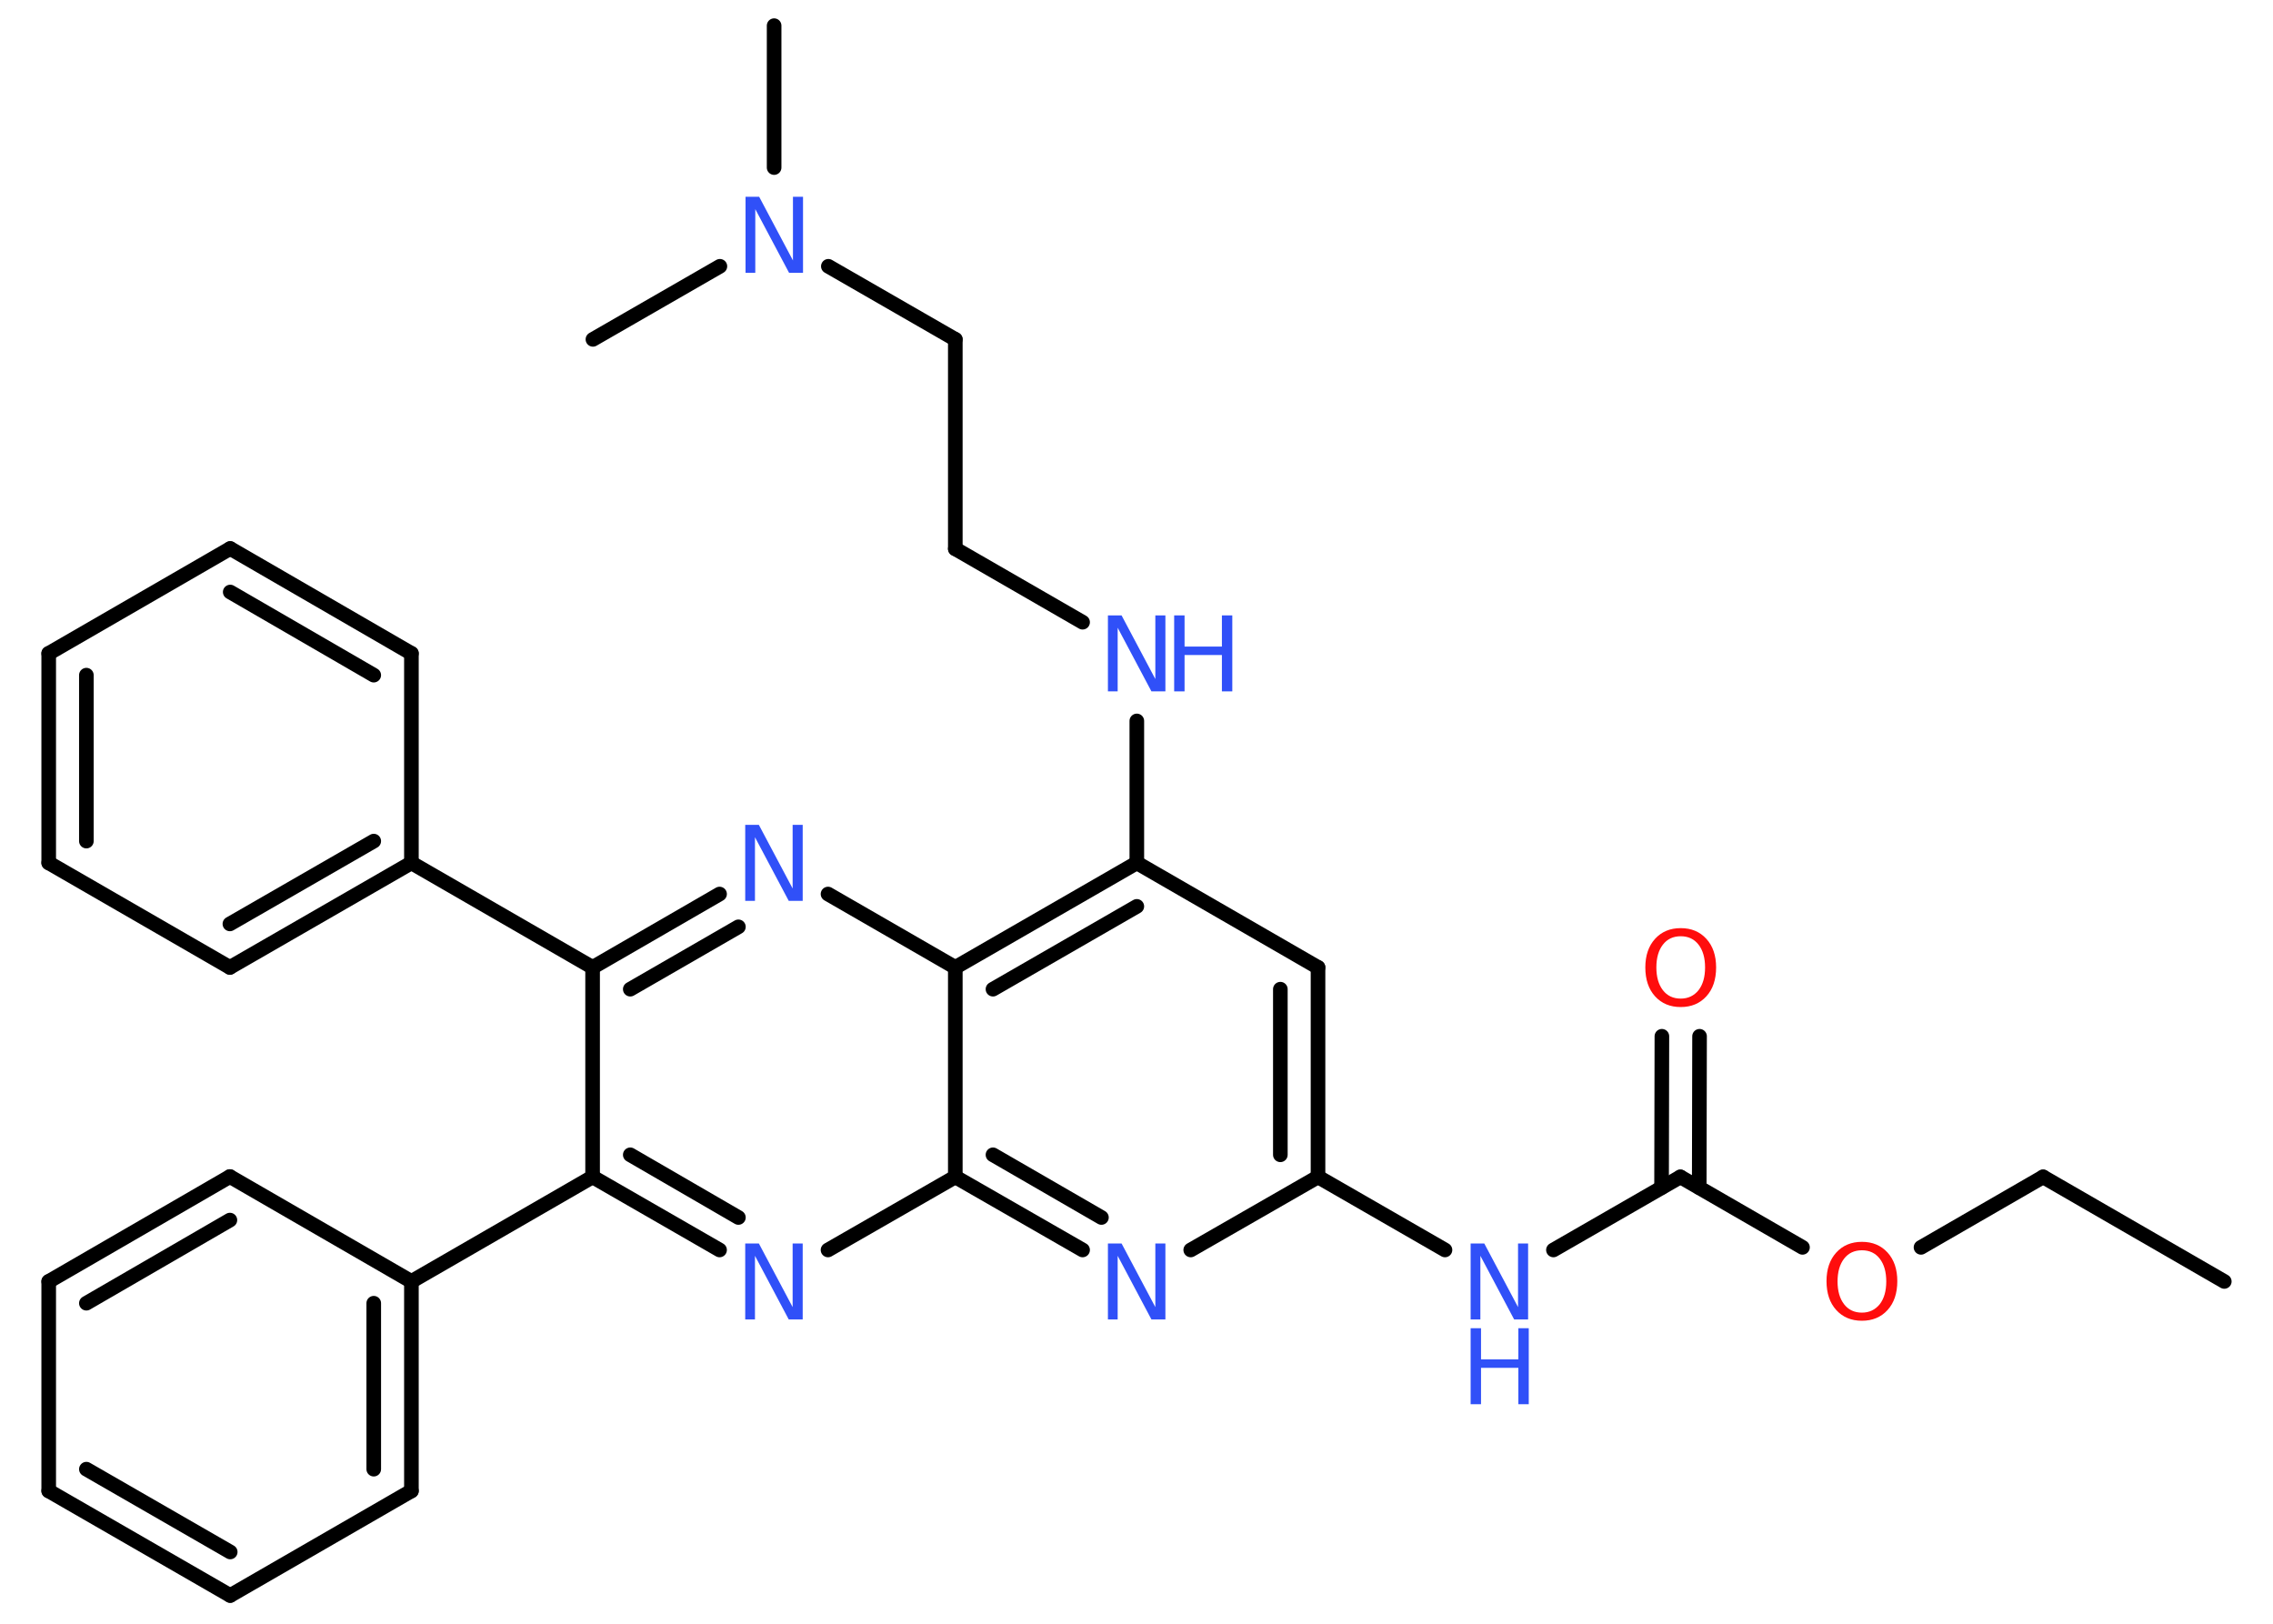 <?xml version='1.0' encoding='UTF-8'?>
<!DOCTYPE svg PUBLIC "-//W3C//DTD SVG 1.1//EN" "http://www.w3.org/Graphics/SVG/1.1/DTD/svg11.dtd">
<svg version='1.2' xmlns='http://www.w3.org/2000/svg' xmlns:xlink='http://www.w3.org/1999/xlink' width='70.0mm' height='50.0mm' viewBox='0 0 70.0 50.0'>
  <desc>Generated by the Chemistry Development Kit (http://github.com/cdk)</desc>
  <g stroke-linecap='round' stroke-linejoin='round' stroke='#000000' stroke-width='.45' fill='#3050F8'>
    <rect x='.0' y='.0' width='70.0' height='50.0' fill='#FFFFFF' stroke='none'/>
    <g id='mol1' class='mol'>
      <line id='mol1bnd1' class='bond' x1='68.5' y1='39.46' x2='62.92' y2='36.24'/>
      <line id='mol1bnd2' class='bond' x1='62.92' y1='36.24' x2='59.16' y2='38.41'/>
      <line id='mol1bnd3' class='bond' x1='55.51' y1='38.41' x2='51.75' y2='36.24'/>
      <g id='mol1bnd4' class='bond'>
        <line x1='51.17' y1='36.57' x2='51.18' y2='31.91'/>
        <line x1='52.33' y1='36.57' x2='52.34' y2='31.91'/>
      </g>
      <line id='mol1bnd5' class='bond' x1='51.75' y1='36.24' x2='47.84' y2='38.49'/>
      <line id='mol1bnd6' class='bond' x1='44.5' y1='38.49' x2='40.59' y2='36.24'/>
      <g id='mol1bnd7' class='bond'>
        <line x1='40.59' y1='36.24' x2='40.59' y2='29.79'/>
        <line x1='39.43' y1='35.56' x2='39.43' y2='30.46'/>
      </g>
      <line id='mol1bnd8' class='bond' x1='40.59' y1='29.79' x2='35.01' y2='26.57'/>
      <line id='mol1bnd9' class='bond' x1='35.01' y1='26.57' x2='35.01' y2='22.2'/>
      <line id='mol1bnd10' class='bond' x1='33.34' y1='19.16' x2='29.42' y2='16.9'/>
      <line id='mol1bnd11' class='bond' x1='29.42' y1='16.9' x2='29.42' y2='10.45'/>
      <line id='mol1bnd12' class='bond' x1='29.42' y1='10.45' x2='25.51' y2='8.2'/>
      <line id='mol1bnd13' class='bond' x1='23.84' y1='5.16' x2='23.84' y2='.79'/>
      <line id='mol1bnd14' class='bond' x1='22.17' y1='8.2' x2='18.26' y2='10.45'/>
      <g id='mol1bnd15' class='bond'>
        <line x1='35.01' y1='26.57' x2='29.42' y2='29.79'/>
        <line x1='35.01' y1='27.91' x2='30.58' y2='30.46'/>
      </g>
      <line id='mol1bnd16' class='bond' x1='29.42' y1='29.79' x2='25.5' y2='27.53'/>
      <g id='mol1bnd17' class='bond'>
        <line x1='22.16' y1='27.53' x2='18.25' y2='29.79'/>
        <line x1='22.74' y1='28.54' x2='19.41' y2='30.46'/>
      </g>
      <line id='mol1bnd18' class='bond' x1='18.25' y1='29.79' x2='12.67' y2='26.57'/>
      <g id='mol1bnd19' class='bond'>
        <line x1='7.08' y1='29.79' x2='12.67' y2='26.57'/>
        <line x1='7.08' y1='28.45' x2='11.51' y2='25.9'/>
      </g>
      <line id='mol1bnd20' class='bond' x1='7.08' y1='29.79' x2='1.5' y2='26.57'/>
      <g id='mol1bnd21' class='bond'>
        <line x1='1.5' y1='20.12' x2='1.5' y2='26.57'/>
        <line x1='2.66' y1='20.79' x2='2.66' y2='25.9'/>
      </g>
      <line id='mol1bnd22' class='bond' x1='1.5' y1='20.12' x2='7.09' y2='16.89'/>
      <g id='mol1bnd23' class='bond'>
        <line x1='12.67' y1='20.12' x2='7.09' y2='16.89'/>
        <line x1='11.51' y1='20.79' x2='7.09' y2='18.23'/>
      </g>
      <line id='mol1bnd24' class='bond' x1='12.67' y1='26.57' x2='12.67' y2='20.12'/>
      <line id='mol1bnd25' class='bond' x1='18.25' y1='29.79' x2='18.25' y2='36.24'/>
      <line id='mol1bnd26' class='bond' x1='18.25' y1='36.24' x2='12.67' y2='39.46'/>
      <g id='mol1bnd27' class='bond'>
        <line x1='12.67' y1='45.91' x2='12.67' y2='39.46'/>
        <line x1='11.51' y1='45.24' x2='11.51' y2='40.13'/>
      </g>
      <line id='mol1bnd28' class='bond' x1='12.67' y1='45.91' x2='7.09' y2='49.13'/>
      <g id='mol1bnd29' class='bond'>
        <line x1='1.5' y1='45.91' x2='7.09' y2='49.13'/>
        <line x1='2.66' y1='45.24' x2='7.09' y2='47.79'/>
      </g>
      <line id='mol1bnd30' class='bond' x1='1.5' y1='45.91' x2='1.5' y2='39.46'/>
      <g id='mol1bnd31' class='bond'>
        <line x1='7.08' y1='36.23' x2='1.5' y2='39.46'/>
        <line x1='7.08' y1='37.57' x2='2.66' y2='40.13'/>
      </g>
      <line id='mol1bnd32' class='bond' x1='12.67' y1='39.46' x2='7.08' y2='36.23'/>
      <g id='mol1bnd33' class='bond'>
        <line x1='18.25' y1='36.24' x2='22.16' y2='38.49'/>
        <line x1='19.41' y1='35.56' x2='22.74' y2='37.49'/>
      </g>
      <line id='mol1bnd34' class='bond' x1='25.5' y1='38.49' x2='29.42' y2='36.24'/>
      <line id='mol1bnd35' class='bond' x1='29.42' y1='29.79' x2='29.42' y2='36.24'/>
      <g id='mol1bnd36' class='bond'>
        <line x1='29.42' y1='36.24' x2='33.34' y2='38.49'/>
        <line x1='30.58' y1='35.56' x2='33.92' y2='37.49'/>
      </g>
      <line id='mol1bnd37' class='bond' x1='40.59' y1='36.24' x2='36.67' y2='38.49'/>
      <path id='mol1atm3' class='atom' d='M57.34 38.5q-.35 .0 -.55 .26q-.2 .26 -.2 .7q.0 .44 .2 .7q.2 .26 .55 .26q.34 .0 .55 -.26q.2 -.26 .2 -.7q.0 -.44 -.2 -.7q-.2 -.26 -.55 -.26zM57.34 38.24q.49 .0 .79 .33q.3 .33 .3 .88q.0 .56 -.3 .89q-.3 .33 -.79 .33q-.49 .0 -.79 -.33q-.3 -.33 -.3 -.89q.0 -.55 .3 -.88q.3 -.33 .79 -.33z' stroke='none' fill='#FF0D0D'/>
      <path id='mol1atm5' class='atom' d='M51.76 28.83q-.35 .0 -.55 .26q-.2 .26 -.2 .7q.0 .44 .2 .7q.2 .26 .55 .26q.34 .0 .55 -.26q.2 -.26 .2 -.7q.0 -.44 -.2 -.7q-.2 -.26 -.55 -.26zM51.76 28.58q.49 .0 .79 .33q.3 .33 .3 .88q.0 .56 -.3 .89q-.3 .33 -.79 .33q-.49 .0 -.79 -.33q-.3 -.33 -.3 -.89q.0 -.55 .3 -.88q.3 -.33 .79 -.33z' stroke='none' fill='#FF0D0D'/>
      <g id='mol1atm6' class='atom'>
        <path d='M45.29 38.29h.42l1.04 1.96v-1.96h.31v2.34h-.43l-1.04 -1.96v1.96h-.3v-2.34z' stroke='none'/>
        <path d='M45.29 40.9h.32v.96h1.15v-.96h.32v2.34h-.32v-1.12h-1.15v1.12h-.32v-2.34z' stroke='none'/>
      </g>
      <g id='mol1atm10' class='atom'>
        <path d='M34.12 18.95h.42l1.04 1.96v-1.96h.31v2.34h-.43l-1.04 -1.96v1.96h-.3v-2.34z' stroke='none'/>
        <path d='M36.16 18.95h.32v.96h1.15v-.96h.32v2.34h-.32v-1.12h-1.15v1.12h-.32v-2.34z' stroke='none'/>
      </g>
      <path id='mol1atm13' class='atom' d='M22.96 6.06h.42l1.04 1.96v-1.96h.31v2.34h-.43l-1.04 -1.96v1.96h-.3v-2.34z' stroke='none'/>
      <path id='mol1atm17' class='atom' d='M22.95 25.4h.42l1.04 1.96v-1.96h.31v2.34h-.43l-1.04 -1.96v1.96h-.3v-2.34z' stroke='none'/>
      <path id='mol1atm32' class='atom' d='M22.95 38.29h.42l1.04 1.96v-1.96h.31v2.34h-.43l-1.04 -1.96v1.96h-.3v-2.34z' stroke='none'/>
      <path id='mol1atm34' class='atom' d='M34.12 38.29h.42l1.04 1.96v-1.96h.31v2.34h-.43l-1.04 -1.96v1.96h-.3v-2.34z' stroke='none'/>
    </g>
  </g>
</svg>
